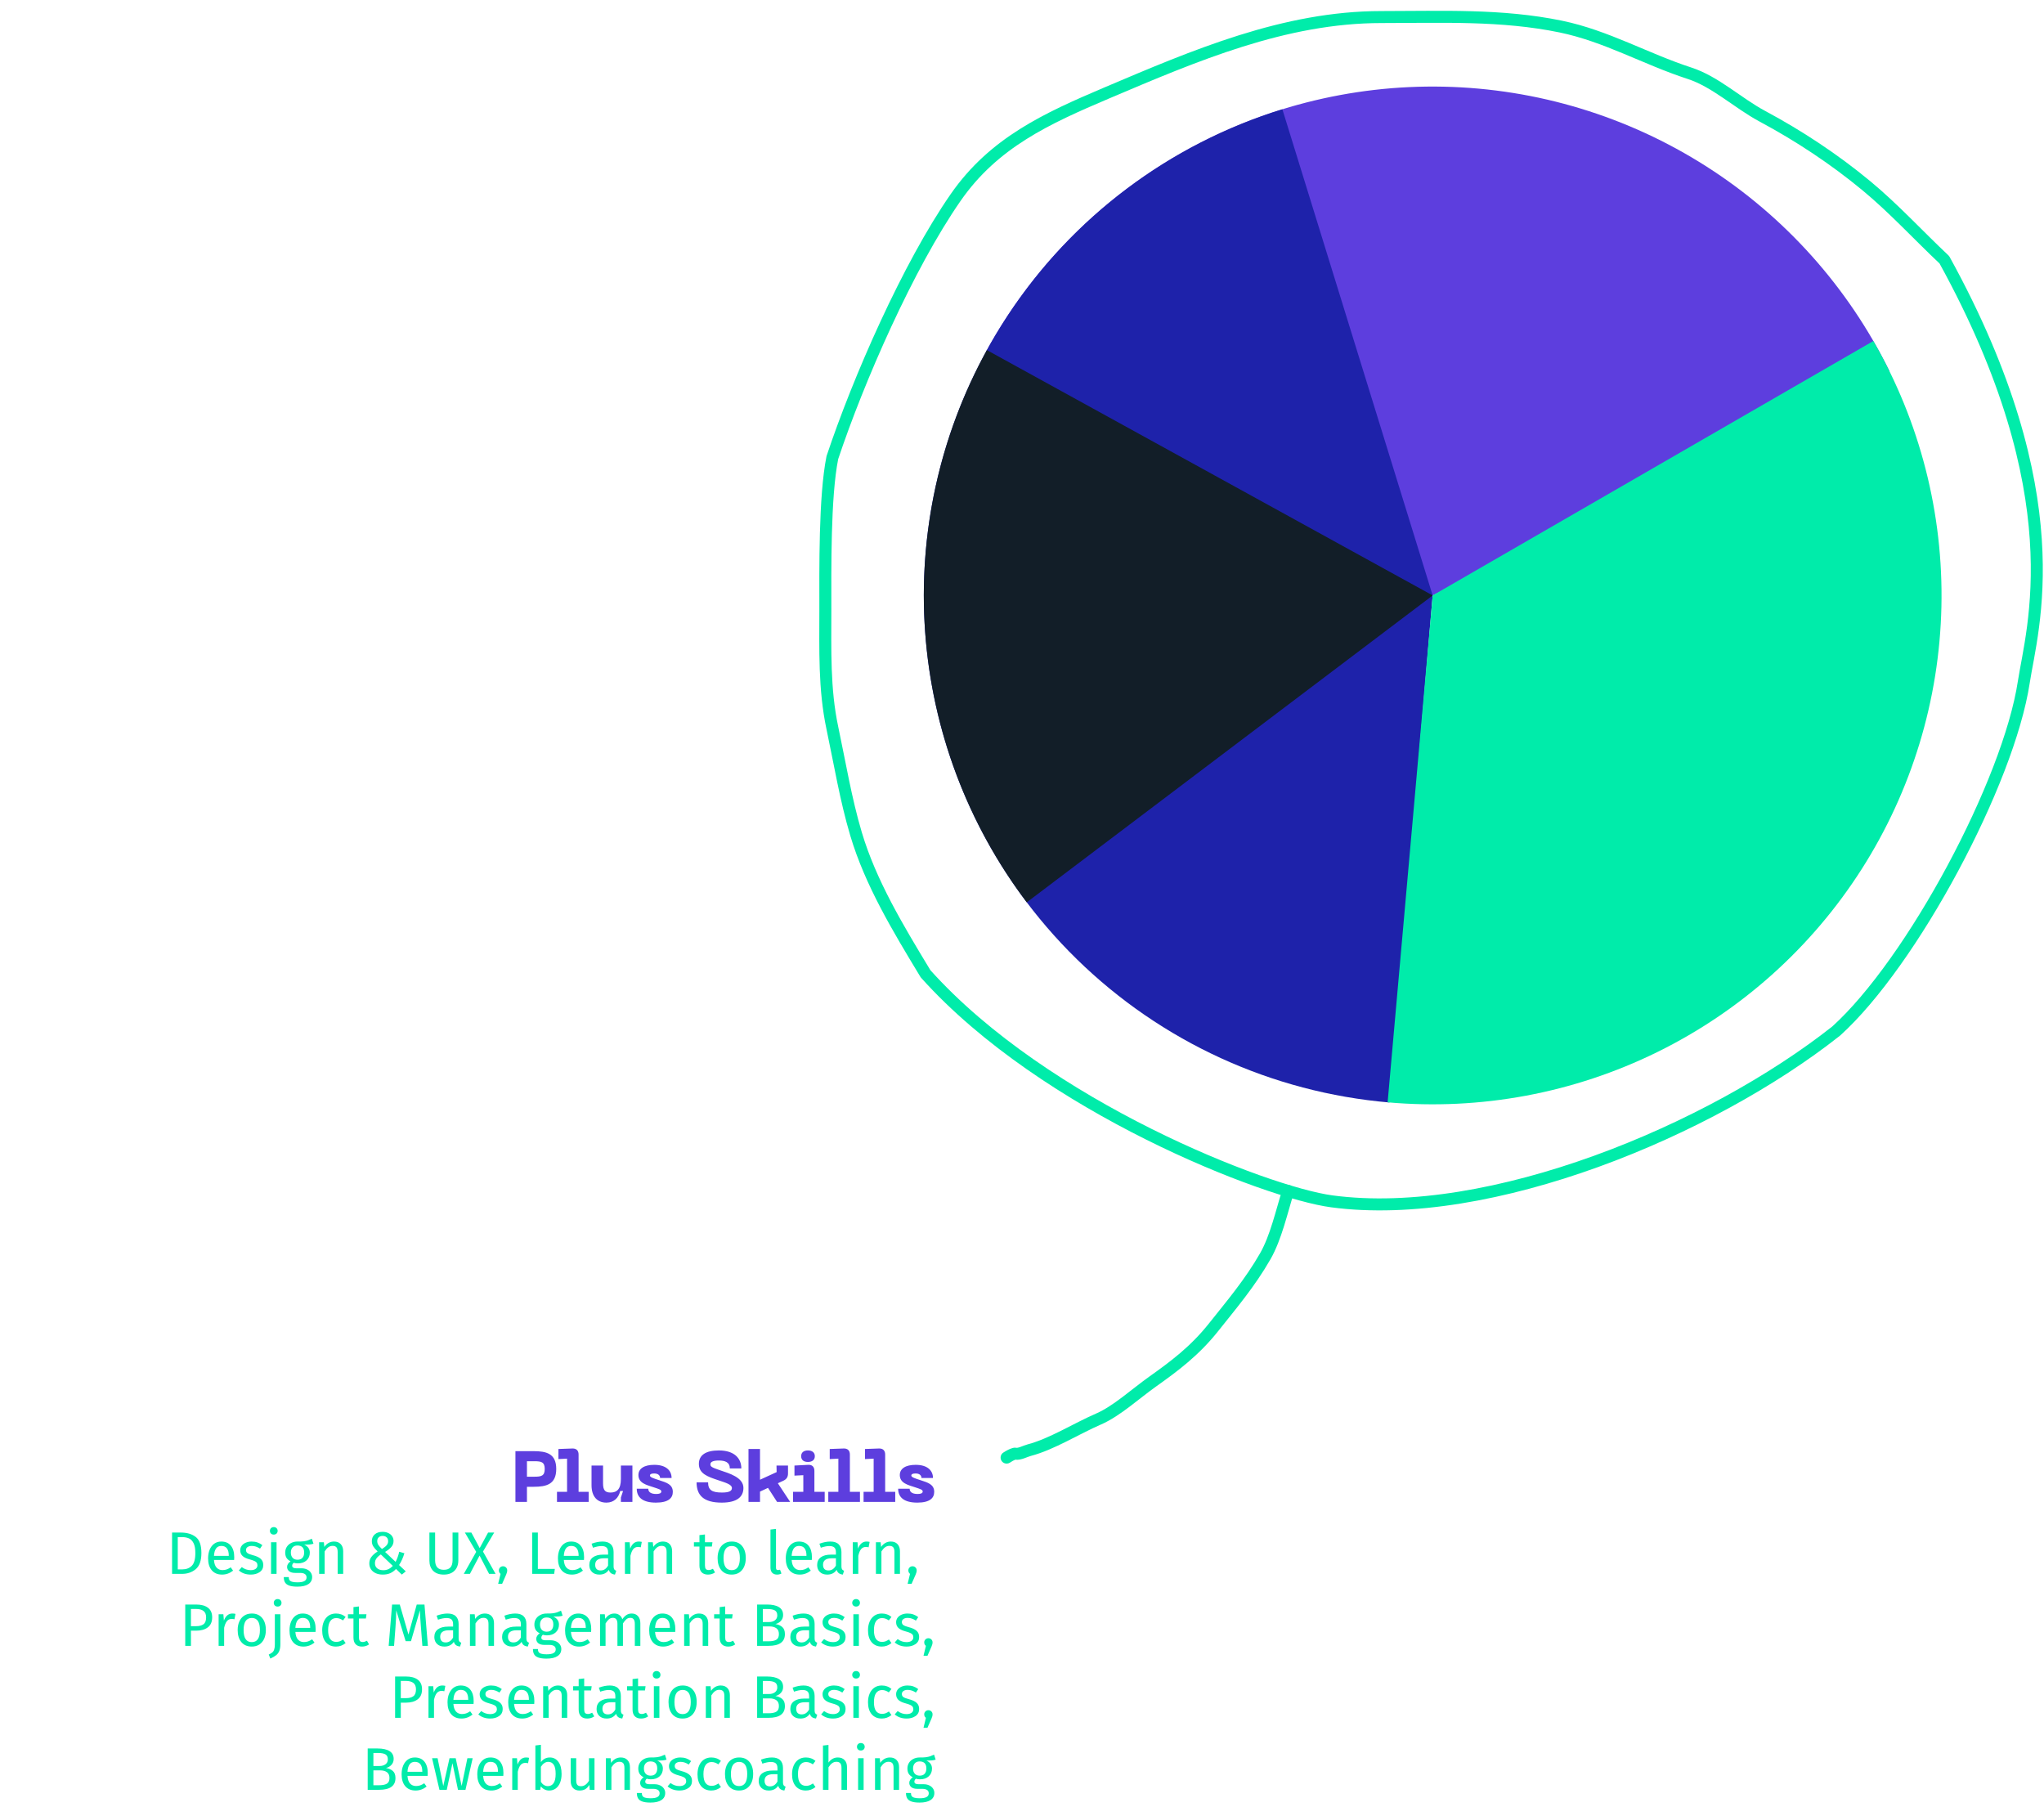 <svg width="852" height="753" viewBox="0 0 852 753" fill="none" xmlns="http://www.w3.org/2000/svg">
<path d="M411.095 146.4C429.739 112.314 457.388 84.003 491.023 64.557C524.659 45.111 562.99 35.278 601.833 36.129C640.676 36.981 678.539 48.485 711.29 69.386C744.041 90.287 770.422 119.783 787.554 154.654L597.184 248.184L411.095 146.4Z" fill="#5D3EDE"/>
<path d="M579.171 459.522C530.135 455.343 484.077 434.242 448.89 399.834C413.702 365.427 391.575 319.853 386.299 270.923C381.022 221.992 392.925 172.749 419.969 131.631C447.012 90.513 487.512 60.078 534.53 45.541L597.182 248.183L579.171 459.522Z" fill="#1E22AA"/>
<path d="M780.872 142.131C800.286 175.757 810.098 214.066 809.237 252.885C808.377 291.703 796.877 329.54 775.992 362.273C755.107 395.005 725.638 421.377 690.796 438.513C655.955 455.65 617.078 462.894 578.403 459.456L597.184 248.184L780.872 142.131Z" fill="#00ECAA"/>
<path d="M427.987 376.094C403.291 343.428 388.58 304.311 385.629 263.467C382.679 222.622 391.615 181.797 411.359 145.92L597.184 248.184L427.987 376.094Z" fill="#121E28"/>
<path d="M222.437 604.85H214.847V626H219.647V619.7H222.437C227.777 619.7 231.857 618.68 231.857 612.26C231.857 605.87 227.777 604.85 222.437 604.85ZM222.737 615.5H219.647V609.05H222.737C225.587 609.05 227.057 609.35 227.057 612.26C227.057 615.2 225.587 615.5 222.737 615.5ZM232.17 626H245.37V621.8H241.17V606.26C241.17 604.58 240.24 603.68 238.56 603.74L232.77 603.95V608.15L236.37 607.97V621.8H232.17V626ZM254.488 622.1C252.178 622.1 251.368 621.05 251.368 618.29V610.85H246.568V619.04C246.568 623.72 248.908 626.3 252.778 626.3C256.018 626.3 257.908 624.17 258.508 621.47H259.708L258.808 624.17V626H263.608V610.85H258.808V616.46C258.808 620.72 257.098 622.1 254.488 622.1ZM280.451 621.83C280.451 618.68 277.751 617.93 274.811 616.97C272.411 616.19 270.911 615.74 270.911 615.02C270.911 614.42 271.541 614.15 272.681 614.15C274.331 614.15 275.141 614.96 275.141 616.04H279.941C279.941 613.1 277.841 610.55 272.711 610.55C268.541 610.55 266.111 612.11 266.111 614.81C266.111 618.2 269.561 618.95 272.381 619.88C274.811 620.69 275.651 620.9 275.651 621.68C275.651 622.4 274.841 622.7 273.551 622.7C271.031 622.7 270.221 621.68 270.221 620.51H265.421C265.421 624.05 267.821 626.3 273.401 626.3C278.621 626.3 280.451 624.38 280.451 621.83ZM309.883 620.18C309.883 615.77 303.913 614.09 300.013 612.77C296.623 611.63 296.113 611.27 296.113 610.31C296.113 609.23 297.463 608.75 299.623 608.75C302.233 608.75 304.213 609.47 304.213 612.05H309.013C309.013 607.85 306.103 604.55 299.623 604.55C294.163 604.55 291.313 606.53 291.313 610.13C291.313 614.27 294.943 615.47 299.413 616.97C302.503 618.02 305.083 618.71 305.083 620.24C305.083 621.38 304.063 622.1 300.973 622.1C296.773 622.1 295.153 621.08 295.153 617.84H290.353C290.353 623.18 293.203 626.3 300.823 626.3C307.333 626.3 309.883 623.81 309.883 620.18ZM323.905 626H329.365L324.235 618.23L326.575 617.15C327.895 616.52 328.465 615.59 328.465 614.15V610.85H323.665L323.725 613.58L316.795 616.76V603.95H311.995V626H316.795V621.71L320.125 620.15L323.905 626ZM336.765 609.35C338.535 609.35 339.645 608.51 339.645 606.95C339.645 605.42 338.535 604.55 336.765 604.55C334.995 604.55 333.945 605.42 333.945 606.95C333.945 608.51 334.995 609.35 336.765 609.35ZM330.555 626H343.755V621.8H339.465V613.07C339.465 611.39 338.535 610.46 336.855 610.55L331.155 610.85V615.05L334.845 614.87V621.8H330.555V626ZM345.255 626H358.455V621.8H354.255V606.26C354.255 604.58 353.325 603.68 351.645 603.74L345.855 603.95V608.15L349.455 607.97V621.8H345.255V626ZM359.963 626H373.163V621.8H368.963V606.26C368.963 604.58 368.033 603.68 366.353 603.74L360.563 603.95V608.15L364.163 607.97V621.8H359.963V626ZM389.407 621.83C389.407 618.68 386.707 617.93 383.767 616.97C381.367 616.19 379.867 615.74 379.867 615.02C379.867 614.42 380.497 614.15 381.637 614.15C383.287 614.15 384.097 614.96 384.097 616.04H388.897C388.897 613.1 386.797 610.55 381.667 610.55C377.497 610.55 375.067 612.11 375.067 614.81C375.067 618.2 378.517 618.95 381.337 619.88C383.767 620.69 384.607 620.9 384.607 621.68C384.607 622.4 383.797 622.7 382.507 622.7C379.987 622.7 379.177 621.68 379.177 620.51H374.377C374.377 624.05 376.777 626.3 382.357 626.3C387.577 626.3 389.407 624.38 389.407 621.83Z" fill="#5D3EDE"/>
<path d="M75.324 638.775C77.924 638.775 80.007 639.383 81.574 640.6C83.157 641.8 83.949 644.033 83.949 647.3C83.949 650.483 83.157 652.733 81.574 654.05C80.007 655.35 78.099 656 75.849 656H71.724V638.775H75.324ZM74.099 640.675V654.125H76.024C77.624 654.125 78.924 653.633 79.924 652.65C80.924 651.667 81.424 649.883 81.424 647.3C81.424 645.483 81.165 644.092 80.649 643.125C80.132 642.142 79.474 641.492 78.674 641.175C77.874 640.842 76.932 640.675 75.849 640.675H74.099ZM97.638 649.025C97.638 649.408 97.621 649.8 97.588 650.2H89.188C89.287 651.65 89.654 652.717 90.287 653.4C90.921 654.083 91.737 654.425 92.737 654.425C93.371 654.425 93.954 654.333 94.487 654.15C95.021 653.967 95.579 653.675 96.162 653.275L97.162 654.65C95.763 655.75 94.229 656.3 92.562 656.3C90.729 656.3 89.296 655.7 88.263 654.5C87.246 653.3 86.737 651.65 86.737 649.55C86.737 648.183 86.954 646.975 87.388 645.925C87.838 644.858 88.471 644.025 89.287 643.425C90.121 642.825 91.096 642.525 92.213 642.525C93.963 642.525 95.304 643.1 96.237 644.25C97.171 645.4 97.638 646.992 97.638 649.025ZM95.362 648.35C95.362 647.05 95.104 646.058 94.588 645.375C94.071 644.692 93.296 644.35 92.263 644.35C90.379 644.35 89.354 645.733 89.188 648.5H95.362V648.35ZM104.886 642.525C105.786 642.525 106.594 642.65 107.311 642.9C108.027 643.15 108.711 643.525 109.361 644.025L108.386 645.475C107.786 645.092 107.211 644.808 106.661 644.625C106.127 644.442 105.561 644.35 104.961 644.35C104.211 644.35 103.619 644.508 103.186 644.825C102.752 645.125 102.536 645.542 102.536 646.075C102.536 646.608 102.736 647.025 103.136 647.325C103.552 647.625 104.294 647.917 105.361 648.2C106.827 648.567 107.919 649.067 108.636 649.7C109.369 650.333 109.736 651.2 109.736 652.3C109.736 653.6 109.227 654.592 108.211 655.275C107.211 655.958 105.986 656.3 104.536 656.3C102.536 656.3 100.877 655.725 99.561 654.575L100.786 653.175C101.902 654.025 103.136 654.45 104.486 654.45C105.352 654.45 106.036 654.275 106.536 653.925C107.052 653.558 107.311 653.067 107.311 652.45C107.311 652 107.219 651.642 107.036 651.375C106.852 651.092 106.536 650.85 106.086 650.65C105.636 650.433 104.977 650.208 104.111 649.975C102.711 649.608 101.694 649.117 101.061 648.5C100.444 647.883 100.136 647.1 100.136 646.15C100.136 645.467 100.336 644.85 100.736 644.3C101.152 643.733 101.719 643.3 102.436 643C103.169 642.683 103.986 642.525 104.886 642.525ZM115.28 642.825V656H112.98V642.825H115.28ZM114.105 636.5C114.589 636.5 114.98 636.65 115.28 636.95C115.58 637.25 115.73 637.625 115.73 638.075C115.73 638.525 115.58 638.9 115.28 639.2C114.98 639.483 114.589 639.625 114.105 639.625C113.639 639.625 113.255 639.483 112.955 639.2C112.655 638.9 112.505 638.525 112.505 638.075C112.505 637.625 112.655 637.25 112.955 636.95C113.255 636.65 113.639 636.5 114.105 636.5ZM130.661 643.425C130.161 643.592 129.611 643.7 129.011 643.75C128.411 643.8 127.678 643.825 126.811 643.825C128.361 644.525 129.136 645.633 129.136 647.15C129.136 648.467 128.686 649.542 127.786 650.375C126.886 651.208 125.661 651.625 124.111 651.625C123.511 651.625 122.953 651.542 122.436 651.375C122.236 651.508 122.078 651.692 121.961 651.925C121.844 652.142 121.786 652.367 121.786 652.6C121.786 653.317 122.361 653.675 123.511 653.675H125.611C126.494 653.675 127.278 653.833 127.961 654.15C128.644 654.467 129.169 654.9 129.536 655.45C129.919 656 130.111 656.625 130.111 657.325C130.111 658.608 129.586 659.592 128.536 660.275C127.486 660.975 125.953 661.325 123.936 661.325C122.519 661.325 121.394 661.175 120.561 660.875C119.744 660.592 119.161 660.158 118.811 659.575C118.461 658.992 118.286 658.242 118.286 657.325H120.361C120.361 657.858 120.461 658.275 120.661 658.575C120.861 658.892 121.219 659.125 121.736 659.275C122.253 659.442 122.986 659.525 123.936 659.525C125.319 659.525 126.303 659.35 126.886 659C127.486 658.667 127.786 658.158 127.786 657.475C127.786 656.858 127.553 656.392 127.086 656.075C126.619 655.758 125.969 655.6 125.136 655.6H123.061C121.944 655.6 121.094 655.367 120.511 654.9C119.944 654.417 119.661 653.817 119.661 653.1C119.661 652.667 119.786 652.25 120.036 651.85C120.286 651.45 120.644 651.092 121.111 650.775C120.344 650.375 119.778 649.883 119.411 649.3C119.061 648.7 118.886 647.975 118.886 647.125C118.886 646.242 119.103 645.45 119.536 644.75C119.986 644.05 120.594 643.508 121.361 643.125C122.144 642.725 123.011 642.525 123.961 642.525C124.994 642.542 125.861 642.508 126.561 642.425C127.261 642.325 127.836 642.2 128.286 642.05C128.753 641.883 129.319 641.65 129.986 641.35L130.661 643.425ZM123.961 644.175C123.094 644.175 122.419 644.45 121.936 645C121.469 645.533 121.236 646.242 121.236 647.125C121.236 648.025 121.478 648.75 121.961 649.3C122.444 649.833 123.128 650.1 124.011 650.1C124.911 650.1 125.594 649.842 126.061 649.325C126.544 648.792 126.786 648.05 126.786 647.1C126.786 645.15 125.844 644.175 123.961 644.175ZM139.224 642.525C140.424 642.525 141.358 642.883 142.024 643.6C142.708 644.317 143.049 645.3 143.049 646.55V656H140.749V646.875C140.749 645.942 140.574 645.283 140.224 644.9C139.874 644.517 139.358 644.325 138.674 644.325C137.974 644.325 137.358 644.525 136.824 644.925C136.291 645.325 135.791 645.9 135.324 646.65V656H133.024V642.825H134.999L135.199 644.775C135.666 644.075 136.241 643.525 136.924 643.125C137.624 642.725 138.391 642.525 139.224 642.525ZM159.464 638.475C160.364 638.475 161.156 638.642 161.839 638.975C162.539 639.292 163.081 639.742 163.464 640.325C163.847 640.908 164.039 641.558 164.039 642.275C164.039 643.258 163.722 644.108 163.089 644.825C162.472 645.525 161.614 646.2 160.514 646.85L164.914 651C165.581 649.65 166.081 648.242 166.414 646.775L168.564 647.4C167.981 649.333 167.239 650.975 166.339 652.325L169.139 654.95L167.489 656.3L165.064 653.95C164.347 654.733 163.539 655.325 162.639 655.725C161.739 656.108 160.706 656.3 159.539 656.3C158.439 656.3 157.464 656.108 156.614 655.725C155.781 655.342 155.122 654.8 154.639 654.1C154.172 653.383 153.939 652.558 153.939 651.625C153.939 650.592 154.231 649.692 154.814 648.925C155.397 648.142 156.264 647.383 157.414 646.65C156.581 645.85 155.964 645.133 155.564 644.5C155.181 643.867 154.989 643.15 154.989 642.35C154.989 641.217 155.381 640.292 156.164 639.575C156.964 638.842 158.064 638.475 159.464 638.475ZM159.489 640.175C158.789 640.175 158.239 640.375 157.839 640.775C157.439 641.175 157.239 641.692 157.239 642.325C157.239 642.925 157.397 643.467 157.714 643.95C158.031 644.417 158.531 644.975 159.214 645.625C160.064 645.108 160.706 644.6 161.139 644.1C161.572 643.583 161.789 643.017 161.789 642.4C161.789 641.7 161.581 641.158 161.164 640.775C160.747 640.375 160.189 640.175 159.489 640.175ZM158.739 647.9C157.906 648.45 157.289 649.017 156.889 649.6C156.489 650.167 156.289 650.817 156.289 651.55C156.289 652.467 156.606 653.183 157.239 653.7C157.889 654.217 158.739 654.475 159.789 654.475C160.572 654.475 161.281 654.325 161.914 654.025C162.547 653.725 163.156 653.275 163.739 652.675L158.739 647.9ZM191.043 650.475C191.043 651.625 190.801 652.642 190.318 653.525C189.851 654.392 189.16 655.075 188.243 655.575C187.343 656.058 186.26 656.3 184.993 656.3C183.076 656.3 181.593 655.775 180.543 654.725C179.51 653.658 178.993 652.242 178.993 650.475V638.775H181.368V650.3C181.368 651.633 181.668 652.633 182.268 653.3C182.868 653.967 183.776 654.3 184.993 654.3C186.226 654.3 187.143 653.975 187.743 653.325C188.343 652.658 188.643 651.65 188.643 650.3V638.775H191.043V650.475ZM201.323 646.7L206.573 656H203.873L199.898 648.375L195.873 656H193.323L198.498 646.825L193.773 638.775H196.473L199.948 645.25L203.448 638.775H205.998L201.323 646.7ZM209.674 652.825C210.174 652.825 210.591 652.992 210.924 653.325C211.258 653.658 211.424 654.067 211.424 654.55C211.424 655.067 211.274 655.658 210.974 656.325L209.299 660.15H207.649L208.649 656C208.433 655.833 208.258 655.625 208.124 655.375C208.008 655.125 207.949 654.85 207.949 654.55C207.949 654.067 208.116 653.658 208.449 653.325C208.783 652.992 209.191 652.825 209.674 652.825ZM224.196 638.775V653.925H231.271L230.996 656H221.821V638.775H224.196ZM243.463 649.025C243.463 649.408 243.446 649.8 243.413 650.2H235.013C235.113 651.65 235.479 652.717 236.113 653.4C236.746 654.083 237.563 654.425 238.563 654.425C239.196 654.425 239.779 654.333 240.313 654.15C240.846 653.967 241.404 653.675 241.988 653.275L242.988 654.65C241.588 655.75 240.054 656.3 238.388 656.3C236.554 656.3 235.121 655.7 234.088 654.5C233.071 653.3 232.563 651.65 232.563 649.55C232.563 648.183 232.779 646.975 233.213 645.925C233.663 644.858 234.296 644.025 235.113 643.425C235.946 642.825 236.921 642.525 238.038 642.525C239.788 642.525 241.129 643.1 242.063 644.25C242.996 645.4 243.463 646.992 243.463 649.025ZM241.188 648.35C241.188 647.05 240.929 646.058 240.413 645.375C239.896 644.692 239.121 644.35 238.088 644.35C236.204 644.35 235.179 645.733 235.013 648.5H241.188V648.35ZM255.767 652.925C255.767 653.458 255.858 653.858 256.042 654.125C256.225 654.375 256.5 654.567 256.867 654.7L256.342 656.3C255.658 656.217 255.108 656.025 254.692 655.725C254.275 655.425 253.967 654.958 253.767 654.325C252.883 655.642 251.575 656.3 249.842 656.3C248.542 656.3 247.517 655.933 246.767 655.2C246.017 654.467 245.642 653.508 245.642 652.325C245.642 650.925 246.142 649.85 247.142 649.1C248.158 648.35 249.592 647.975 251.442 647.975H253.467V647C253.467 646.067 253.242 645.4 252.792 645C252.342 644.6 251.65 644.4 250.717 644.4C249.75 644.4 248.567 644.633 247.167 645.1L246.592 643.425C248.225 642.825 249.742 642.525 251.142 642.525C252.692 642.525 253.85 642.908 254.617 643.675C255.383 644.425 255.767 645.5 255.767 646.9V652.925ZM250.367 654.575C251.683 654.575 252.717 653.892 253.467 652.525V649.5H251.742C249.308 649.5 248.092 650.4 248.092 652.2C248.092 652.983 248.283 653.575 248.667 653.975C249.05 654.375 249.617 654.575 250.367 654.575ZM266.215 642.525C266.682 642.525 267.115 642.575 267.515 642.675L267.09 644.925C266.69 644.825 266.307 644.775 265.94 644.775C265.124 644.775 264.465 645.075 263.965 645.675C263.465 646.275 263.074 647.208 262.79 648.475V656H260.49V642.825H262.465L262.69 645.5C263.04 644.517 263.515 643.775 264.115 643.275C264.715 642.775 265.415 642.525 266.215 642.525ZM276.334 642.525C277.534 642.525 278.467 642.883 279.134 643.6C279.817 644.317 280.159 645.3 280.159 646.55V656H277.859V646.875C277.859 645.942 277.684 645.283 277.334 644.9C276.984 644.517 276.467 644.325 275.784 644.325C275.084 644.325 274.467 644.525 273.934 644.925C273.4 645.325 272.9 645.9 272.434 646.65V656H270.134V642.825H272.109L272.309 644.775C272.775 644.075 273.35 643.525 274.034 643.125C274.734 642.725 275.5 642.525 276.334 642.525ZM298.048 655.4C297.182 656 296.198 656.3 295.098 656.3C293.982 656.3 293.107 655.983 292.473 655.35C291.857 654.7 291.548 653.767 291.548 652.55V644.6H289.248V642.825H291.548V639.85L293.848 639.575V642.825H296.973L296.723 644.6H293.848V652.45C293.848 653.133 293.965 653.633 294.198 653.95C294.448 654.25 294.857 654.4 295.423 654.4C295.94 654.4 296.523 654.225 297.173 653.875L298.048 655.4ZM305.015 642.525C306.865 642.525 308.299 643.142 309.315 644.375C310.349 645.608 310.865 647.283 310.865 649.4C310.865 650.767 310.632 651.975 310.165 653.025C309.699 654.058 309.024 654.867 308.14 655.45C307.257 656.017 306.207 656.3 304.99 656.3C303.14 656.3 301.699 655.683 300.665 654.45C299.632 653.217 299.115 651.542 299.115 649.425C299.115 648.058 299.349 646.858 299.815 645.825C300.282 644.775 300.957 643.967 301.84 643.4C302.724 642.817 303.782 642.525 305.015 642.525ZM305.015 644.375C302.732 644.375 301.59 646.058 301.59 649.425C301.59 652.775 302.724 654.45 304.99 654.45C307.257 654.45 308.39 652.767 308.39 649.4C308.39 646.05 307.265 644.375 305.015 644.375ZM323.906 656.3C323.056 656.3 322.381 656.05 321.881 655.55C321.398 655.033 321.156 654.317 321.156 653.4V637.525L323.456 637.25V653.35C323.456 653.717 323.515 653.983 323.631 654.15C323.765 654.317 323.981 654.4 324.281 654.4C324.598 654.4 324.881 654.35 325.131 654.25L325.731 655.85C325.181 656.15 324.573 656.3 323.906 656.3ZM338.433 649.025C338.433 649.408 338.417 649.8 338.383 650.2H329.983C330.083 651.65 330.45 652.717 331.083 653.4C331.717 654.083 332.533 654.425 333.533 654.425C334.167 654.425 334.75 654.333 335.283 654.15C335.817 653.967 336.375 653.675 336.958 653.275L337.958 654.65C336.558 655.75 335.025 656.3 333.358 656.3C331.525 656.3 330.092 655.7 329.058 654.5C328.042 653.3 327.533 651.65 327.533 649.55C327.533 648.183 327.75 646.975 328.183 645.925C328.633 644.858 329.267 644.025 330.083 643.425C330.917 642.825 331.892 642.525 333.008 642.525C334.758 642.525 336.1 643.1 337.033 644.25C337.967 645.4 338.433 646.992 338.433 649.025ZM336.158 648.35C336.158 647.05 335.9 646.058 335.383 645.375C334.867 644.692 334.092 644.35 333.058 644.35C331.175 644.35 330.15 645.733 329.983 648.5H336.158V648.35ZM350.737 652.925C350.737 653.458 350.829 653.858 351.012 654.125C351.196 654.375 351.471 654.567 351.837 654.7L351.312 656.3C350.629 656.217 350.079 656.025 349.662 655.725C349.246 655.425 348.937 654.958 348.737 654.325C347.854 655.642 346.546 656.3 344.812 656.3C343.512 656.3 342.487 655.933 341.737 655.2C340.987 654.467 340.612 653.508 340.612 652.325C340.612 650.925 341.112 649.85 342.112 649.1C343.129 648.35 344.562 647.975 346.412 647.975H348.437V647C348.437 646.067 348.212 645.4 347.762 645C347.312 644.6 346.621 644.4 345.687 644.4C344.721 644.4 343.537 644.633 342.137 645.1L341.562 643.425C343.196 642.825 344.712 642.525 346.112 642.525C347.662 642.525 348.821 642.908 349.587 643.675C350.354 644.425 350.737 645.5 350.737 646.9V652.925ZM345.337 654.575C346.654 654.575 347.687 653.892 348.437 652.525V649.5H346.712C344.279 649.5 343.062 650.4 343.062 652.2C343.062 652.983 343.254 653.575 343.637 653.975C344.021 654.375 344.587 654.575 345.337 654.575ZM361.186 642.525C361.653 642.525 362.086 642.575 362.486 642.675L362.061 644.925C361.661 644.825 361.278 644.775 360.911 644.775C360.094 644.775 359.436 645.075 358.936 645.675C358.436 646.275 358.044 647.208 357.761 648.475V656H355.461V642.825H357.436L357.661 645.5C358.011 644.517 358.486 643.775 359.086 643.275C359.686 642.775 360.386 642.525 361.186 642.525ZM371.304 642.525C372.504 642.525 373.438 642.883 374.104 643.6C374.788 644.317 375.129 645.3 375.129 646.55V656H372.829V646.875C372.829 645.942 372.654 645.283 372.304 644.9C371.954 644.517 371.438 644.325 370.754 644.325C370.054 644.325 369.438 644.525 368.904 644.925C368.371 645.325 367.871 645.9 367.404 646.65V656H365.104V642.825H367.079L367.279 644.775C367.746 644.075 368.321 643.525 369.004 643.125C369.704 642.725 370.471 642.525 371.304 642.525ZM380.353 652.825C380.853 652.825 381.27 652.992 381.603 653.325C381.936 653.658 382.103 654.067 382.103 654.55C382.103 655.067 381.953 655.658 381.653 656.325L379.978 660.15H378.328L379.328 656C379.111 655.833 378.936 655.625 378.803 655.375C378.686 655.125 378.628 654.85 378.628 654.55C378.628 654.067 378.795 653.658 379.128 653.325C379.461 652.992 379.87 652.825 380.353 652.825ZM81.742 668.775C83.875 668.775 85.525 669.225 86.692 670.125C87.859 671.008 88.442 672.333 88.442 674.1C88.442 675.983 87.834 677.383 86.617 678.3C85.4 679.217 83.784 679.675 81.767 679.675H79.592V686H77.217V668.775H81.742ZM81.667 677.8C83.05 677.8 84.1 677.533 84.817 677C85.55 676.467 85.917 675.508 85.917 674.125C85.917 672.892 85.55 672 84.817 671.45C84.1 670.9 83.067 670.625 81.717 670.625H79.592V677.8H81.667ZM96.855 672.525C97.322 672.525 97.755 672.575 98.155 672.675L97.73 674.925C97.33 674.825 96.947 674.775 96.58 674.775C95.763 674.775 95.105 675.075 94.605 675.675C94.105 676.275 93.713 677.208 93.43 678.475V686H91.13V672.825H93.105L93.33 675.5C93.68 674.517 94.155 673.775 94.755 673.275C95.355 672.775 96.055 672.525 96.855 672.525ZM104.967 672.525C106.817 672.525 108.25 673.142 109.267 674.375C110.3 675.608 110.817 677.283 110.817 679.4C110.817 680.767 110.583 681.975 110.117 683.025C109.65 684.058 108.975 684.867 108.092 685.45C107.208 686.017 106.158 686.3 104.942 686.3C103.092 686.3 101.65 685.683 100.617 684.45C99.583 683.217 99.067 681.542 99.067 679.425C99.067 678.058 99.3 676.858 99.767 675.825C100.233 674.775 100.908 673.967 101.792 673.4C102.675 672.817 103.733 672.525 104.967 672.525ZM104.967 674.375C102.683 674.375 101.542 676.058 101.542 679.425C101.542 682.775 102.675 684.45 104.942 684.45C107.208 684.45 108.342 682.767 108.342 679.4C108.342 676.05 107.217 674.375 104.967 674.375ZM116.866 685.2C116.866 686.417 116.716 687.392 116.416 688.125C116.116 688.858 115.675 689.45 115.091 689.9C114.525 690.367 113.725 690.833 112.691 691.3L112.016 689.625C112.666 689.325 113.166 689.025 113.516 688.725C113.866 688.442 114.125 688.033 114.291 687.5C114.475 686.983 114.566 686.267 114.566 685.35V672.825H116.866V685.2ZM115.716 666.5C116.2 666.5 116.591 666.65 116.891 666.95C117.191 667.25 117.341 667.625 117.341 668.075C117.341 668.525 117.191 668.9 116.891 669.2C116.591 669.483 116.2 669.625 115.716 669.625C115.25 669.625 114.866 669.483 114.566 669.2C114.266 668.9 114.116 668.525 114.116 668.075C114.116 667.625 114.266 667.25 114.566 666.95C114.866 666.65 115.25 666.5 115.716 666.5ZM131.573 679.025C131.573 679.408 131.556 679.8 131.523 680.2H123.123C123.223 681.65 123.59 682.717 124.223 683.4C124.856 684.083 125.673 684.425 126.673 684.425C127.306 684.425 127.89 684.333 128.423 684.15C128.956 683.967 129.515 683.675 130.098 683.275L131.098 684.65C129.698 685.75 128.165 686.3 126.498 686.3C124.665 686.3 123.231 685.7 122.198 684.5C121.181 683.3 120.673 681.65 120.673 679.55C120.673 678.183 120.89 676.975 121.323 675.925C121.773 674.858 122.406 674.025 123.223 673.425C124.056 672.825 125.031 672.525 126.148 672.525C127.898 672.525 129.24 673.1 130.173 674.25C131.106 675.4 131.573 676.992 131.573 679.025ZM129.298 678.35C129.298 677.05 129.04 676.058 128.523 675.375C128.006 674.692 127.231 674.35 126.198 674.35C124.315 674.35 123.29 675.733 123.123 678.5H129.298V678.35ZM140.046 672.525C140.829 672.525 141.546 672.642 142.196 672.875C142.846 673.092 143.471 673.45 144.071 673.95L142.971 675.4C142.504 675.067 142.046 674.825 141.596 674.675C141.163 674.508 140.679 674.425 140.146 674.425C139.079 674.425 138.246 674.85 137.646 675.7C137.063 676.55 136.771 677.808 136.771 679.475C136.771 681.142 137.063 682.375 137.646 683.175C138.229 683.958 139.063 684.35 140.146 684.35C140.663 684.35 141.138 684.275 141.571 684.125C142.004 683.958 142.488 683.7 143.021 683.35L144.071 684.85C142.871 685.817 141.529 686.3 140.046 686.3C138.263 686.3 136.854 685.7 135.821 684.5C134.804 683.3 134.296 681.642 134.296 679.525C134.296 678.125 134.529 676.9 134.996 675.85C135.463 674.8 136.121 673.983 136.971 673.4C137.838 672.817 138.863 672.525 140.046 672.525ZM153.835 685.4C152.968 686 151.985 686.3 150.885 686.3C149.768 686.3 148.893 685.983 148.26 685.35C147.643 684.7 147.335 683.767 147.335 682.55V674.6H145.035V672.825H147.335V669.85L149.635 669.575V672.825H152.76L152.51 674.6H149.635V682.45C149.635 683.133 149.751 683.633 149.985 683.95C150.235 684.25 150.643 684.4 151.21 684.4C151.726 684.4 152.31 684.225 152.96 683.875L153.835 685.4ZM178.359 686H176.059L175.459 678.225C175.209 675.175 175.067 672.833 175.034 671.2L171.309 684.05H169.084L165.159 671.175C165.159 673.258 165.051 675.667 164.834 678.4L164.259 686H162.009L163.434 668.775H166.634L170.259 681.3L173.709 668.775H176.934L178.359 686ZM191.167 682.925C191.167 683.458 191.259 683.858 191.442 684.125C191.625 684.375 191.9 684.567 192.267 684.7L191.742 686.3C191.059 686.217 190.509 686.025 190.092 685.725C189.675 685.425 189.367 684.958 189.167 684.325C188.284 685.642 186.975 686.3 185.242 686.3C183.942 686.3 182.917 685.933 182.167 685.2C181.417 684.467 181.042 683.508 181.042 682.325C181.042 680.925 181.542 679.85 182.542 679.1C183.559 678.35 184.992 677.975 186.842 677.975H188.867V677C188.867 676.067 188.642 675.4 188.192 675C187.742 674.6 187.05 674.4 186.117 674.4C185.15 674.4 183.967 674.633 182.567 675.1L181.992 673.425C183.625 672.825 185.142 672.525 186.542 672.525C188.092 672.525 189.25 672.908 190.017 673.675C190.784 674.425 191.167 675.5 191.167 676.9V682.925ZM185.767 684.575C187.084 684.575 188.117 683.892 188.867 682.525V679.5H187.142C184.709 679.5 183.492 680.4 183.492 682.2C183.492 682.983 183.684 683.575 184.067 683.975C184.45 684.375 185.017 684.575 185.767 684.575ZM202.091 672.525C203.291 672.525 204.224 672.883 204.891 673.6C205.574 674.317 205.916 675.3 205.916 676.55V686H203.616V676.875C203.616 675.942 203.441 675.283 203.091 674.9C202.741 674.517 202.224 674.325 201.541 674.325C200.841 674.325 200.224 674.525 199.691 674.925C199.157 675.325 198.657 675.9 198.191 676.65V686H195.891V672.825H197.866L198.066 674.775C198.532 674.075 199.107 673.525 199.791 673.125C200.491 672.725 201.257 672.525 202.091 672.525ZM219.414 682.925C219.414 683.458 219.506 683.858 219.689 684.125C219.872 684.375 220.147 684.567 220.514 684.7L219.989 686.3C219.306 686.217 218.756 686.025 218.339 685.725C217.922 685.425 217.614 684.958 217.414 684.325C216.531 685.642 215.222 686.3 213.489 686.3C212.189 686.3 211.164 685.933 210.414 685.2C209.664 684.467 209.289 683.508 209.289 682.325C209.289 680.925 209.789 679.85 210.789 679.1C211.806 678.35 213.239 677.975 215.089 677.975H217.114V677C217.114 676.067 216.889 675.4 216.439 675C215.989 674.6 215.297 674.4 214.364 674.4C213.397 674.4 212.214 674.633 210.814 675.1L210.239 673.425C211.872 672.825 213.389 672.525 214.789 672.525C216.339 672.525 217.497 672.908 218.264 673.675C219.031 674.425 219.414 675.5 219.414 676.9V682.925ZM214.014 684.575C215.331 684.575 216.364 683.892 217.114 682.525V679.5H215.389C212.956 679.5 211.739 680.4 211.739 682.2C211.739 682.983 211.931 683.575 212.314 683.975C212.697 684.375 213.264 684.575 214.014 684.575ZM234.519 673.425C234.019 673.592 233.469 673.7 232.869 673.75C232.269 673.8 231.535 673.825 230.669 673.825C232.219 674.525 232.994 675.633 232.994 677.15C232.994 678.467 232.544 679.542 231.644 680.375C230.744 681.208 229.519 681.625 227.969 681.625C227.369 681.625 226.81 681.542 226.294 681.375C226.094 681.508 225.935 681.692 225.819 681.925C225.702 682.142 225.644 682.367 225.644 682.6C225.644 683.317 226.219 683.675 227.369 683.675H229.469C230.352 683.675 231.135 683.833 231.819 684.15C232.502 684.467 233.027 684.9 233.394 685.45C233.777 686 233.969 686.625 233.969 687.325C233.969 688.608 233.444 689.592 232.394 690.275C231.344 690.975 229.81 691.325 227.794 691.325C226.377 691.325 225.252 691.175 224.419 690.875C223.602 690.592 223.019 690.158 222.669 689.575C222.319 688.992 222.144 688.242 222.144 687.325H224.219C224.219 687.858 224.319 688.275 224.519 688.575C224.719 688.892 225.077 689.125 225.594 689.275C226.11 689.442 226.844 689.525 227.794 689.525C229.177 689.525 230.16 689.35 230.744 689C231.344 688.667 231.644 688.158 231.644 687.475C231.644 686.858 231.41 686.392 230.944 686.075C230.477 685.758 229.827 685.6 228.994 685.6H226.919C225.802 685.6 224.952 685.367 224.369 684.9C223.802 684.417 223.519 683.817 223.519 683.1C223.519 682.667 223.644 682.25 223.894 681.85C224.144 681.45 224.502 681.092 224.969 680.775C224.202 680.375 223.635 679.883 223.269 679.3C222.919 678.7 222.744 677.975 222.744 677.125C222.744 676.242 222.96 675.45 223.394 674.75C223.844 674.05 224.452 673.508 225.219 673.125C226.002 672.725 226.869 672.525 227.819 672.525C228.852 672.542 229.719 672.508 230.419 672.425C231.119 672.325 231.694 672.2 232.144 672.05C232.61 671.883 233.177 671.65 233.844 671.35L234.519 673.425ZM227.819 674.175C226.952 674.175 226.277 674.45 225.794 675C225.327 675.533 225.094 676.242 225.094 677.125C225.094 678.025 225.335 678.75 225.819 679.3C226.302 679.833 226.985 680.1 227.869 680.1C228.769 680.1 229.452 679.842 229.919 679.325C230.402 678.792 230.644 678.05 230.644 677.1C230.644 675.15 229.702 674.175 227.819 674.175ZM246.441 679.025C246.441 679.408 246.425 679.8 246.391 680.2H237.991C238.091 681.65 238.458 682.717 239.091 683.4C239.725 684.083 240.541 684.425 241.541 684.425C242.175 684.425 242.758 684.333 243.291 684.15C243.825 683.967 244.383 683.675 244.966 683.275L245.966 684.65C244.566 685.75 243.033 686.3 241.366 686.3C239.533 686.3 238.1 685.7 237.066 684.5C236.05 683.3 235.541 681.65 235.541 679.55C235.541 678.183 235.758 676.975 236.191 675.925C236.641 674.858 237.275 674.025 238.091 673.425C238.925 672.825 239.9 672.525 241.016 672.525C242.766 672.525 244.108 673.1 245.041 674.25C245.975 675.4 246.441 676.992 246.441 679.025ZM244.166 678.35C244.166 677.05 243.908 676.058 243.391 675.375C242.875 674.692 242.1 674.35 241.066 674.35C239.183 674.35 238.158 675.733 237.991 678.5H244.166V678.35ZM263.339 672.525C264.423 672.525 265.289 672.892 265.939 673.625C266.589 674.342 266.914 675.317 266.914 676.55V686H264.614V676.875C264.614 675.175 263.998 674.325 262.764 674.325C262.114 674.325 261.564 674.517 261.114 674.9C260.664 675.267 260.181 675.85 259.664 676.65V686H257.364V676.875C257.364 675.175 256.748 674.325 255.514 674.325C254.848 674.325 254.289 674.517 253.839 674.9C253.389 675.283 252.914 675.867 252.414 676.65V686H250.114V672.825H252.089L252.289 674.75C253.273 673.267 254.539 672.525 256.089 672.525C256.906 672.525 257.598 672.733 258.164 673.15C258.748 673.567 259.164 674.15 259.414 674.9C259.931 674.133 260.498 673.55 261.114 673.15C261.748 672.733 262.489 672.525 263.339 672.525ZM281.5 679.025C281.5 679.408 281.483 679.8 281.45 680.2H273.05C273.15 681.65 273.516 682.717 274.15 683.4C274.783 684.083 275.6 684.425 276.6 684.425C277.233 684.425 277.816 684.333 278.35 684.15C278.883 683.967 279.441 683.675 280.025 683.275L281.025 684.65C279.625 685.75 278.091 686.3 276.425 686.3C274.591 686.3 273.158 685.7 272.125 684.5C271.108 683.3 270.6 681.65 270.6 679.55C270.6 678.183 270.816 676.975 271.25 675.925C271.7 674.858 272.333 674.025 273.15 673.425C273.983 672.825 274.958 672.525 276.075 672.525C277.825 672.525 279.166 673.1 280.1 674.25C281.033 675.4 281.5 676.992 281.5 679.025ZM279.225 678.35C279.225 677.05 278.966 676.058 278.45 675.375C277.933 674.692 277.158 674.35 276.125 674.35C274.241 674.35 273.216 675.733 273.05 678.5H279.225V678.35ZM291.373 672.525C292.573 672.525 293.506 672.883 294.173 673.6C294.856 674.317 295.198 675.3 295.198 676.55V686H292.898V676.875C292.898 675.942 292.723 675.283 292.373 674.9C292.023 674.517 291.506 674.325 290.823 674.325C290.123 674.325 289.506 674.525 288.973 674.925C288.44 675.325 287.94 675.9 287.473 676.65V686H285.173V672.825H287.148L287.348 674.775C287.815 674.075 288.39 673.525 289.073 673.125C289.773 672.725 290.54 672.525 291.373 672.525ZM306.471 685.4C305.605 686 304.621 686.3 303.521 686.3C302.405 686.3 301.53 685.983 300.896 685.35C300.28 684.7 299.971 683.767 299.971 682.55V674.6H297.671V672.825H299.971V669.85L302.271 669.575V672.825H305.396L305.146 674.6H302.271V682.45C302.271 683.133 302.388 683.633 302.621 683.95C302.871 684.25 303.28 684.4 303.846 684.4C304.363 684.4 304.946 684.225 305.596 683.875L306.471 685.4ZM323.196 676.9C324.379 677.1 325.337 677.517 326.071 678.15C326.804 678.783 327.171 679.767 327.171 681.1C327.171 684.367 324.896 686 320.346 686H315.596V668.775H319.671C321.854 668.775 323.521 669.133 324.671 669.85C325.837 670.567 326.421 671.658 326.421 673.125C326.421 674.125 326.104 674.958 325.471 675.625C324.854 676.292 324.096 676.717 323.196 676.9ZM317.971 670.65V676.075H320.571C321.571 676.075 322.387 675.833 323.021 675.35C323.671 674.867 323.996 674.183 323.996 673.3C323.996 672.3 323.654 671.608 322.971 671.225C322.304 670.842 321.287 670.65 319.921 670.65H317.971ZM320.346 684.1C321.746 684.1 322.812 683.892 323.546 683.475C324.296 683.058 324.671 682.267 324.671 681.1C324.671 679.967 324.312 679.15 323.596 678.65C322.879 678.15 321.946 677.9 320.796 677.9H317.971V684.1H320.346ZM339.556 682.925C339.556 683.458 339.647 683.858 339.831 684.125C340.014 684.375 340.289 684.567 340.656 684.7L340.131 686.3C339.447 686.217 338.897 686.025 338.481 685.725C338.064 685.425 337.756 684.958 337.556 684.325C336.672 685.642 335.364 686.3 333.631 686.3C332.331 686.3 331.306 685.933 330.556 685.2C329.806 684.467 329.431 683.508 329.431 682.325C329.431 680.925 329.931 679.85 330.931 679.1C331.947 678.35 333.381 677.975 335.231 677.975H337.256V677C337.256 676.067 337.031 675.4 336.581 675C336.131 674.6 335.439 674.4 334.506 674.4C333.539 674.4 332.356 674.633 330.956 675.1L330.381 673.425C332.014 672.825 333.531 672.525 334.931 672.525C336.481 672.525 337.639 672.908 338.406 673.675C339.172 674.425 339.556 675.5 339.556 676.9V682.925ZM334.156 684.575C335.472 684.575 336.506 683.892 337.256 682.525V679.5H335.531C333.097 679.5 331.881 680.4 331.881 682.2C331.881 682.983 332.072 683.575 332.456 683.975C332.839 684.375 333.406 684.575 334.156 684.575ZM347.61 672.525C348.51 672.525 349.318 672.65 350.035 672.9C350.752 673.15 351.435 673.525 352.085 674.025L351.11 675.475C350.51 675.092 349.935 674.808 349.385 674.625C348.852 674.442 348.285 674.35 347.685 674.35C346.935 674.35 346.343 674.508 345.91 674.825C345.477 675.125 345.26 675.542 345.26 676.075C345.26 676.608 345.46 677.025 345.86 677.325C346.277 677.625 347.018 677.917 348.085 678.2C349.552 678.567 350.643 679.067 351.36 679.7C352.093 680.333 352.46 681.2 352.46 682.3C352.46 683.6 351.952 684.592 350.935 685.275C349.935 685.958 348.71 686.3 347.26 686.3C345.26 686.3 343.602 685.725 342.285 684.575L343.51 683.175C344.627 684.025 345.86 684.45 347.21 684.45C348.077 684.45 348.76 684.275 349.26 683.925C349.777 683.558 350.035 683.067 350.035 682.45C350.035 682 349.943 681.642 349.76 681.375C349.577 681.092 349.26 680.85 348.81 680.65C348.36 680.433 347.702 680.208 346.835 679.975C345.435 679.608 344.418 679.117 343.785 678.5C343.168 677.883 342.86 677.1 342.86 676.15C342.86 675.467 343.06 674.85 343.46 674.3C343.877 673.733 344.443 673.3 345.16 673C345.893 672.683 346.71 672.525 347.61 672.525ZM358.005 672.825V686H355.705V672.825H358.005ZM356.83 666.5C357.313 666.5 357.705 666.65 358.005 666.95C358.305 667.25 358.455 667.625 358.455 668.075C358.455 668.525 358.305 668.9 358.005 669.2C357.705 669.483 357.313 669.625 356.83 669.625C356.363 669.625 355.98 669.483 355.68 669.2C355.38 668.9 355.23 668.525 355.23 668.075C355.23 667.625 355.38 667.25 355.68 666.95C355.98 666.65 356.363 666.5 356.83 666.5ZM367.561 672.525C368.344 672.525 369.061 672.642 369.711 672.875C370.361 673.092 370.986 673.45 371.586 673.95L370.486 675.4C370.019 675.067 369.561 674.825 369.111 674.675C368.677 674.508 368.194 674.425 367.661 674.425C366.594 674.425 365.761 674.85 365.161 675.7C364.577 676.55 364.286 677.808 364.286 679.475C364.286 681.142 364.577 682.375 365.161 683.175C365.744 683.958 366.577 684.35 367.661 684.35C368.177 684.35 368.652 684.275 369.086 684.125C369.519 683.958 370.002 683.7 370.536 683.35L371.586 684.85C370.386 685.817 369.044 686.3 367.561 686.3C365.777 686.3 364.369 685.7 363.336 684.5C362.319 683.3 361.811 681.642 361.811 679.525C361.811 678.125 362.044 676.9 362.511 675.85C362.977 674.8 363.636 673.983 364.486 673.4C365.352 672.817 366.377 672.525 367.561 672.525ZM378.274 672.525C379.174 672.525 379.983 672.65 380.699 672.9C381.416 673.15 382.099 673.525 382.749 674.025L381.774 675.475C381.174 675.092 380.599 674.808 380.049 674.625C379.516 674.442 378.949 674.35 378.349 674.35C377.599 674.35 377.008 674.508 376.574 674.825C376.141 675.125 375.924 675.542 375.924 676.075C375.924 676.608 376.124 677.025 376.524 677.325C376.941 677.625 377.683 677.917 378.749 678.2C380.216 678.567 381.308 679.067 382.024 679.7C382.758 680.333 383.124 681.2 383.124 682.3C383.124 683.6 382.616 684.592 381.599 685.275C380.599 685.958 379.374 686.3 377.924 686.3C375.924 686.3 374.266 685.725 372.949 684.575L374.174 683.175C375.291 684.025 376.524 684.45 377.874 684.45C378.741 684.45 379.424 684.275 379.924 683.925C380.441 683.558 380.699 683.067 380.699 682.45C380.699 682 380.608 681.642 380.424 681.375C380.241 681.092 379.924 680.85 379.474 680.65C379.024 680.433 378.366 680.208 377.499 679.975C376.099 679.608 375.083 679.117 374.449 678.5C373.833 677.883 373.524 677.1 373.524 676.15C373.524 675.467 373.724 674.85 374.124 674.3C374.541 673.733 375.108 673.3 375.824 673C376.558 672.683 377.374 672.525 378.274 672.525ZM386.969 682.825C387.469 682.825 387.886 682.992 388.219 683.325C388.552 683.658 388.719 684.067 388.719 684.55C388.719 685.067 388.569 685.658 388.269 686.325L386.594 690.15H384.944L385.944 686C385.727 685.833 385.552 685.625 385.419 685.375C385.302 685.125 385.244 684.85 385.244 684.55C385.244 684.067 385.411 683.658 385.744 683.325C386.077 682.992 386.486 682.825 386.969 682.825ZM169.217 698.775C171.351 698.775 173.001 699.225 174.167 700.125C175.334 701.008 175.917 702.333 175.917 704.1C175.917 705.983 175.309 707.383 174.092 708.3C172.876 709.217 171.259 709.675 169.242 709.675H167.067V716H164.692V698.775H169.217ZM169.142 707.8C170.526 707.8 171.576 707.533 172.292 707C173.026 706.467 173.392 705.508 173.392 704.125C173.392 702.892 173.026 702 172.292 701.45C171.576 700.9 170.542 700.625 169.192 700.625H167.067V707.8H169.142ZM184.33 702.525C184.797 702.525 185.23 702.575 185.63 702.675L185.205 704.925C184.805 704.825 184.422 704.775 184.055 704.775C183.239 704.775 182.58 705.075 182.08 705.675C181.58 706.275 181.189 707.208 180.905 708.475V716H178.605V702.825H180.58L180.805 705.5C181.155 704.517 181.63 703.775 182.23 703.275C182.83 702.775 183.53 702.525 184.33 702.525ZM197.442 709.025C197.442 709.408 197.426 709.8 197.392 710.2H188.992C189.092 711.65 189.459 712.717 190.092 713.4C190.726 714.083 191.542 714.425 192.542 714.425C193.176 714.425 193.759 714.333 194.292 714.15C194.826 713.967 195.384 713.675 195.967 713.275L196.967 714.65C195.567 715.75 194.034 716.3 192.367 716.3C190.534 716.3 189.101 715.7 188.067 714.5C187.051 713.3 186.542 711.65 186.542 709.55C186.542 708.183 186.759 706.975 187.192 705.925C187.642 704.858 188.276 704.025 189.092 703.425C189.926 702.825 190.901 702.525 192.017 702.525C193.767 702.525 195.109 703.1 196.042 704.25C196.976 705.4 197.442 706.992 197.442 709.025ZM195.167 708.35C195.167 707.05 194.909 706.058 194.392 705.375C193.876 704.692 193.101 704.35 192.067 704.35C190.184 704.35 189.159 705.733 188.992 708.5H195.167V708.35ZM204.69 702.525C205.59 702.525 206.399 702.65 207.115 702.9C207.832 703.15 208.515 703.525 209.165 704.025L208.19 705.475C207.59 705.092 207.015 704.808 206.465 704.625C205.932 704.442 205.365 704.35 204.765 704.35C204.015 704.35 203.424 704.508 202.99 704.825C202.557 705.125 202.34 705.542 202.34 706.075C202.34 706.608 202.54 707.025 202.94 707.325C203.357 707.625 204.099 707.917 205.165 708.2C206.632 708.567 207.724 709.067 208.44 709.7C209.174 710.333 209.54 711.2 209.54 712.3C209.54 713.6 209.032 714.592 208.015 715.275C207.015 715.958 205.79 716.3 204.34 716.3C202.34 716.3 200.682 715.725 199.365 714.575L200.59 713.175C201.707 714.025 202.94 714.45 204.29 714.45C205.157 714.45 205.84 714.275 206.34 713.925C206.857 713.558 207.115 713.067 207.115 712.45C207.115 712 207.024 711.642 206.84 711.375C206.657 711.092 206.34 710.85 205.89 710.65C205.44 710.433 204.782 710.208 203.915 709.975C202.515 709.608 201.499 709.117 200.865 708.5C200.249 707.883 199.94 707.1 199.94 706.15C199.94 705.467 200.14 704.85 200.54 704.3C200.957 703.733 201.524 703.3 202.24 703C202.974 702.683 203.79 702.525 204.69 702.525ZM222.735 709.025C222.735 709.408 222.718 709.8 222.685 710.2H214.285C214.385 711.65 214.752 712.717 215.385 713.4C216.018 714.083 216.835 714.425 217.835 714.425C218.468 714.425 219.052 714.333 219.585 714.15C220.118 713.967 220.677 713.675 221.26 713.275L222.26 714.65C220.86 715.75 219.327 716.3 217.66 716.3C215.827 716.3 214.393 715.7 213.36 714.5C212.343 713.3 211.835 711.65 211.835 709.55C211.835 708.183 212.052 706.975 212.485 705.925C212.935 704.858 213.568 704.025 214.385 703.425C215.218 702.825 216.193 702.525 217.31 702.525C219.06 702.525 220.402 703.1 221.335 704.25C222.268 705.4 222.735 706.992 222.735 709.025ZM220.46 708.35C220.46 707.05 220.202 706.058 219.685 705.375C219.168 704.692 218.393 704.35 217.36 704.35C215.477 704.35 214.452 705.733 214.285 708.5H220.46V708.35ZM232.608 702.525C233.808 702.525 234.742 702.883 235.408 703.6C236.092 704.317 236.433 705.3 236.433 706.55V716H234.133V706.875C234.133 705.942 233.958 705.283 233.608 704.9C233.258 704.517 232.742 704.325 232.058 704.325C231.358 704.325 230.742 704.525 230.208 704.925C229.675 705.325 229.175 705.9 228.708 706.65V716H226.408V702.825H228.383L228.583 704.775C229.05 704.075 229.625 703.525 230.308 703.125C231.008 702.725 231.775 702.525 232.608 702.525ZM247.707 715.4C246.84 716 245.857 716.3 244.757 716.3C243.64 716.3 242.765 715.983 242.132 715.35C241.515 714.7 241.207 713.767 241.207 712.55V704.6H238.907V702.825H241.207V699.85L243.507 699.575V702.825H246.632L246.382 704.6H243.507V712.45C243.507 713.133 243.623 713.633 243.857 713.95C244.107 714.25 244.515 714.4 245.082 714.4C245.598 714.4 246.182 714.225 246.832 713.875L247.707 715.4ZM258.794 712.925C258.794 713.458 258.886 713.858 259.069 714.125C259.252 714.375 259.527 714.567 259.894 714.7L259.369 716.3C258.686 716.217 258.136 716.025 257.719 715.725C257.302 715.425 256.994 714.958 256.794 714.325C255.911 715.642 254.602 716.3 252.869 716.3C251.569 716.3 250.544 715.933 249.794 715.2C249.044 714.467 248.669 713.508 248.669 712.325C248.669 710.925 249.169 709.85 250.169 709.1C251.186 708.35 252.619 707.975 254.469 707.975H256.494V707C256.494 706.067 256.269 705.4 255.819 705C255.369 704.6 254.677 704.4 253.744 704.4C252.777 704.4 251.594 704.633 250.194 705.1L249.619 703.425C251.252 702.825 252.769 702.525 254.169 702.525C255.719 702.525 256.877 702.908 257.644 703.675C258.411 704.425 258.794 705.5 258.794 706.9V712.925ZM253.394 714.575C254.711 714.575 255.744 713.892 256.494 712.525V709.5H254.769C252.336 709.5 251.119 710.4 251.119 712.2C251.119 712.983 251.311 713.575 251.694 713.975C252.077 714.375 252.644 714.575 253.394 714.575ZM270.168 715.4C269.301 716 268.318 716.3 267.218 716.3C266.101 716.3 265.226 715.983 264.593 715.35C263.976 714.7 263.668 713.767 263.668 712.55V704.6H261.368V702.825H263.668V699.85L265.968 699.575V702.825H269.093L268.843 704.6H265.968V712.45C265.968 713.133 266.084 713.633 266.318 713.95C266.568 714.25 266.976 714.4 267.543 714.4C268.059 714.4 268.643 714.225 269.293 713.875L270.168 715.4ZM274.851 702.825V716H272.551V702.825H274.851ZM273.676 696.5C274.159 696.5 274.551 696.65 274.851 696.95C275.151 697.25 275.301 697.625 275.301 698.075C275.301 698.525 275.151 698.9 274.851 699.2C274.551 699.483 274.159 699.625 273.676 699.625C273.209 699.625 272.826 699.483 272.526 699.2C272.226 698.9 272.076 698.525 272.076 698.075C272.076 697.625 272.226 697.25 272.526 696.95C272.826 696.65 273.209 696.5 273.676 696.5ZM284.556 702.525C286.406 702.525 287.84 703.142 288.856 704.375C289.89 705.608 290.406 707.283 290.406 709.4C290.406 710.767 290.173 711.975 289.706 713.025C289.24 714.058 288.565 714.867 287.681 715.45C286.798 716.017 285.748 716.3 284.531 716.3C282.681 716.3 281.24 715.683 280.206 714.45C279.173 713.217 278.656 711.542 278.656 709.425C278.656 708.058 278.89 706.858 279.356 705.825C279.823 704.775 280.498 703.967 281.381 703.4C282.265 702.817 283.323 702.525 284.556 702.525ZM284.556 704.375C282.273 704.375 281.131 706.058 281.131 709.425C281.131 712.775 282.265 714.45 284.531 714.45C286.798 714.45 287.931 712.767 287.931 709.4C287.931 706.05 286.806 704.375 284.556 704.375ZM300.406 702.525C301.606 702.525 302.539 702.883 303.206 703.6C303.889 704.317 304.231 705.3 304.231 706.55V716H301.931V706.875C301.931 705.942 301.756 705.283 301.406 704.9C301.056 704.517 300.539 704.325 299.856 704.325C299.156 704.325 298.539 704.525 298.006 704.925C297.473 705.325 296.973 705.9 296.506 706.65V716H294.206V702.825H296.181L296.381 704.775C296.848 704.075 297.423 703.525 298.106 703.125C298.806 702.725 299.573 702.525 300.406 702.525ZM323.196 706.9C324.379 707.1 325.337 707.517 326.071 708.15C326.804 708.783 327.171 709.767 327.171 711.1C327.171 714.367 324.896 716 320.346 716H315.596V698.775H319.671C321.854 698.775 323.521 699.133 324.671 699.85C325.837 700.567 326.421 701.658 326.421 703.125C326.421 704.125 326.104 704.958 325.471 705.625C324.854 706.292 324.096 706.717 323.196 706.9ZM317.971 700.65V706.075H320.571C321.571 706.075 322.387 705.833 323.021 705.35C323.671 704.867 323.996 704.183 323.996 703.3C323.996 702.3 323.654 701.608 322.971 701.225C322.304 700.842 321.287 700.65 319.921 700.65H317.971ZM320.346 714.1C321.746 714.1 322.812 713.892 323.546 713.475C324.296 713.058 324.671 712.267 324.671 711.1C324.671 709.967 324.312 709.15 323.596 708.65C322.879 708.15 321.946 707.9 320.796 707.9H317.971V714.1H320.346ZM339.556 712.925C339.556 713.458 339.647 713.858 339.831 714.125C340.014 714.375 340.289 714.567 340.656 714.7L340.131 716.3C339.447 716.217 338.897 716.025 338.481 715.725C338.064 715.425 337.756 714.958 337.556 714.325C336.672 715.642 335.364 716.3 333.631 716.3C332.331 716.3 331.306 715.933 330.556 715.2C329.806 714.467 329.431 713.508 329.431 712.325C329.431 710.925 329.931 709.85 330.931 709.1C331.947 708.35 333.381 707.975 335.231 707.975H337.256V707C337.256 706.067 337.031 705.4 336.581 705C336.131 704.6 335.439 704.4 334.506 704.4C333.539 704.4 332.356 704.633 330.956 705.1L330.381 703.425C332.014 702.825 333.531 702.525 334.931 702.525C336.481 702.525 337.639 702.908 338.406 703.675C339.172 704.425 339.556 705.5 339.556 706.9V712.925ZM334.156 714.575C335.472 714.575 336.506 713.892 337.256 712.525V709.5H335.531C333.097 709.5 331.881 710.4 331.881 712.2C331.881 712.983 332.072 713.575 332.456 713.975C332.839 714.375 333.406 714.575 334.156 714.575ZM347.61 702.525C348.51 702.525 349.318 702.65 350.035 702.9C350.752 703.15 351.435 703.525 352.085 704.025L351.11 705.475C350.51 705.092 349.935 704.808 349.385 704.625C348.852 704.442 348.285 704.35 347.685 704.35C346.935 704.35 346.343 704.508 345.91 704.825C345.477 705.125 345.26 705.542 345.26 706.075C345.26 706.608 345.46 707.025 345.86 707.325C346.277 707.625 347.018 707.917 348.085 708.2C349.552 708.567 350.643 709.067 351.36 709.7C352.093 710.333 352.46 711.2 352.46 712.3C352.46 713.6 351.952 714.592 350.935 715.275C349.935 715.958 348.71 716.3 347.26 716.3C345.26 716.3 343.602 715.725 342.285 714.575L343.51 713.175C344.627 714.025 345.86 714.45 347.21 714.45C348.077 714.45 348.76 714.275 349.26 713.925C349.777 713.558 350.035 713.067 350.035 712.45C350.035 712 349.943 711.642 349.76 711.375C349.577 711.092 349.26 710.85 348.81 710.65C348.36 710.433 347.702 710.208 346.835 709.975C345.435 709.608 344.418 709.117 343.785 708.5C343.168 707.883 342.86 707.1 342.86 706.15C342.86 705.467 343.06 704.85 343.46 704.3C343.877 703.733 344.443 703.3 345.16 703C345.893 702.683 346.71 702.525 347.61 702.525ZM358.005 702.825V716H355.705V702.825H358.005ZM356.83 696.5C357.313 696.5 357.705 696.65 358.005 696.95C358.305 697.25 358.455 697.625 358.455 698.075C358.455 698.525 358.305 698.9 358.005 699.2C357.705 699.483 357.313 699.625 356.83 699.625C356.363 699.625 355.98 699.483 355.68 699.2C355.38 698.9 355.23 698.525 355.23 698.075C355.23 697.625 355.38 697.25 355.68 696.95C355.98 696.65 356.363 696.5 356.83 696.5ZM367.561 702.525C368.344 702.525 369.061 702.642 369.711 702.875C370.361 703.092 370.986 703.45 371.586 703.95L370.486 705.4C370.019 705.067 369.561 704.825 369.111 704.675C368.677 704.508 368.194 704.425 367.661 704.425C366.594 704.425 365.761 704.85 365.161 705.7C364.577 706.55 364.286 707.808 364.286 709.475C364.286 711.142 364.577 712.375 365.161 713.175C365.744 713.958 366.577 714.35 367.661 714.35C368.177 714.35 368.652 714.275 369.086 714.125C369.519 713.958 370.002 713.7 370.536 713.35L371.586 714.85C370.386 715.817 369.044 716.3 367.561 716.3C365.777 716.3 364.369 715.7 363.336 714.5C362.319 713.3 361.811 711.642 361.811 709.525C361.811 708.125 362.044 706.9 362.511 705.85C362.977 704.8 363.636 703.983 364.486 703.4C365.352 702.817 366.377 702.525 367.561 702.525ZM378.274 702.525C379.174 702.525 379.983 702.65 380.699 702.9C381.416 703.15 382.099 703.525 382.749 704.025L381.774 705.475C381.174 705.092 380.599 704.808 380.049 704.625C379.516 704.442 378.949 704.35 378.349 704.35C377.599 704.35 377.008 704.508 376.574 704.825C376.141 705.125 375.924 705.542 375.924 706.075C375.924 706.608 376.124 707.025 376.524 707.325C376.941 707.625 377.683 707.917 378.749 708.2C380.216 708.567 381.308 709.067 382.024 709.7C382.758 710.333 383.124 711.2 383.124 712.3C383.124 713.6 382.616 714.592 381.599 715.275C380.599 715.958 379.374 716.3 377.924 716.3C375.924 716.3 374.266 715.725 372.949 714.575L374.174 713.175C375.291 714.025 376.524 714.45 377.874 714.45C378.741 714.45 379.424 714.275 379.924 713.925C380.441 713.558 380.699 713.067 380.699 712.45C380.699 712 380.608 711.642 380.424 711.375C380.241 711.092 379.924 710.85 379.474 710.65C379.024 710.433 378.366 710.208 377.499 709.975C376.099 709.608 375.083 709.117 374.449 708.5C373.833 707.883 373.524 707.1 373.524 706.15C373.524 705.467 373.724 704.85 374.124 704.3C374.541 703.733 375.108 703.3 375.824 703C376.558 702.683 377.374 702.525 378.274 702.525ZM386.969 712.825C387.469 712.825 387.886 712.992 388.219 713.325C388.552 713.658 388.719 714.067 388.719 714.55C388.719 715.067 388.569 715.658 388.269 716.325L386.594 720.15H384.944L385.944 716C385.727 715.833 385.552 715.625 385.419 715.375C385.302 715.125 385.244 714.85 385.244 714.55C385.244 714.067 385.411 713.658 385.744 713.325C386.077 712.992 386.486 712.825 386.969 712.825ZM160.867 736.9C162.05 737.1 163.008 737.517 163.742 738.15C164.475 738.783 164.842 739.767 164.842 741.1C164.842 744.367 162.567 746 158.017 746H153.267V728.775H157.342C159.525 728.775 161.192 729.133 162.342 729.85C163.508 730.567 164.092 731.658 164.092 733.125C164.092 734.125 163.775 734.958 163.142 735.625C162.525 736.292 161.767 736.717 160.867 736.9ZM155.642 730.65V736.075H158.242C159.242 736.075 160.058 735.833 160.692 735.35C161.342 734.867 161.667 734.183 161.667 733.3C161.667 732.3 161.325 731.608 160.642 731.225C159.975 730.842 158.958 730.65 157.592 730.65H155.642ZM158.017 744.1C159.417 744.1 160.483 743.892 161.217 743.475C161.967 743.058 162.342 742.267 162.342 741.1C162.342 739.967 161.983 739.15 161.267 738.65C160.55 738.15 159.617 737.9 158.467 737.9H155.642V744.1H158.017ZM178.302 739.025C178.302 739.408 178.285 739.8 178.252 740.2H169.852C169.952 741.65 170.318 742.717 170.952 743.4C171.585 744.083 172.402 744.425 173.402 744.425C174.035 744.425 174.618 744.333 175.152 744.15C175.685 743.967 176.243 743.675 176.827 743.275L177.827 744.65C176.427 745.75 174.893 746.3 173.227 746.3C171.393 746.3 169.96 745.7 168.927 744.5C167.91 743.3 167.402 741.65 167.402 739.55C167.402 738.183 167.618 736.975 168.052 735.925C168.502 734.858 169.135 734.025 169.952 733.425C170.785 732.825 171.76 732.525 172.877 732.525C174.627 732.525 175.968 733.1 176.902 734.25C177.835 735.4 178.302 736.992 178.302 739.025ZM176.027 738.35C176.027 737.05 175.768 736.058 175.252 735.375C174.735 734.692 173.96 734.35 172.927 734.35C171.043 734.35 170.018 735.733 169.852 738.5H176.027V738.35ZM197.025 732.825L194.025 746H190.9L188.6 734.9L186.225 746H183.175L180.1 732.825H182.4L184.775 744.4L187.375 732.825H189.95L192.425 744.4L194.825 732.825H197.025ZM209.845 739.025C209.845 739.408 209.828 739.8 209.795 740.2H201.395C201.495 741.65 201.861 742.717 202.495 743.4C203.128 744.083 203.945 744.425 204.945 744.425C205.578 744.425 206.161 744.333 206.695 744.15C207.228 743.967 207.786 743.675 208.37 743.275L209.37 744.65C207.97 745.75 206.436 746.3 204.77 746.3C202.936 746.3 201.503 745.7 200.47 744.5C199.453 743.3 198.945 741.65 198.945 739.55C198.945 738.183 199.161 736.975 199.595 735.925C200.045 734.858 200.678 734.025 201.495 733.425C202.328 732.825 203.303 732.525 204.42 732.525C206.17 732.525 207.511 733.1 208.445 734.25C209.378 735.4 209.845 736.992 209.845 739.025ZM207.57 738.35C207.57 737.05 207.311 736.058 206.795 735.375C206.278 734.692 205.503 734.35 204.47 734.35C202.586 734.35 201.561 735.733 201.395 738.5H207.57V738.35ZM219.243 732.525C219.709 732.525 220.143 732.575 220.543 732.675L220.118 734.925C219.718 734.825 219.334 734.775 218.968 734.775C218.151 734.775 217.493 735.075 216.993 735.675C216.493 736.275 216.101 737.208 215.818 738.475V746H213.518V732.825H215.493L215.718 735.5C216.068 734.517 216.543 733.775 217.143 733.275C217.743 732.775 218.443 732.525 219.243 732.525ZM229.186 732.525C230.686 732.525 231.878 733.133 232.761 734.35C233.644 735.55 234.086 737.233 234.086 739.4C234.086 740.767 233.878 741.975 233.461 743.025C233.044 744.058 232.444 744.867 231.661 745.45C230.878 746.017 229.961 746.3 228.911 746.3C227.528 746.3 226.361 745.717 225.411 744.55L225.186 746H223.161V727.525L225.461 727.25V734.475C226.411 733.175 227.653 732.525 229.186 732.525ZM228.361 744.475C229.378 744.475 230.169 744.067 230.736 743.25C231.319 742.417 231.611 741.133 231.611 739.4C231.611 737.617 231.344 736.333 230.811 735.55C230.278 734.75 229.519 734.35 228.536 734.35C227.369 734.35 226.344 735.033 225.461 736.4V742.7C225.811 743.25 226.236 743.683 226.736 744C227.253 744.317 227.794 744.475 228.361 744.475ZM247.805 746H245.83L245.655 743.95C245.155 744.767 244.58 745.367 243.93 745.75C243.28 746.117 242.488 746.3 241.555 746.3C240.405 746.3 239.505 745.95 238.855 745.25C238.205 744.55 237.88 743.558 237.88 742.275V732.825H240.18V742.025C240.18 742.925 240.338 743.567 240.655 743.95C240.972 744.317 241.488 744.5 242.205 744.5C243.488 744.5 244.588 743.742 245.505 742.225V732.825H247.805V746ZM258.756 732.525C259.956 732.525 260.889 732.883 261.556 733.6C262.239 734.317 262.581 735.3 262.581 736.55V746H260.281V736.875C260.281 735.942 260.106 735.283 259.756 734.9C259.406 734.517 258.889 734.325 258.206 734.325C257.506 734.325 256.889 734.525 256.356 734.925C255.822 735.325 255.322 735.9 254.856 736.65V746H252.556V732.825H254.531L254.731 734.775C255.197 734.075 255.772 733.525 256.456 733.125C257.156 732.725 257.922 732.525 258.756 732.525ZM277.829 733.425C277.329 733.592 276.779 733.7 276.179 733.75C275.579 733.8 274.846 733.825 273.979 733.825C275.529 734.525 276.304 735.633 276.304 737.15C276.304 738.467 275.854 739.542 274.954 740.375C274.054 741.208 272.829 741.625 271.279 741.625C270.679 741.625 270.121 741.542 269.604 741.375C269.404 741.508 269.246 741.692 269.129 741.925C269.012 742.142 268.954 742.367 268.954 742.6C268.954 743.317 269.529 743.675 270.679 743.675H272.779C273.662 743.675 274.446 743.833 275.129 744.15C275.812 744.467 276.337 744.9 276.704 745.45C277.087 746 277.279 746.625 277.279 747.325C277.279 748.608 276.754 749.592 275.704 750.275C274.654 750.975 273.121 751.325 271.104 751.325C269.687 751.325 268.562 751.175 267.729 750.875C266.912 750.592 266.329 750.158 265.979 749.575C265.629 748.992 265.454 748.242 265.454 747.325H267.529C267.529 747.858 267.629 748.275 267.829 748.575C268.029 748.892 268.387 749.125 268.904 749.275C269.421 749.442 270.154 749.525 271.104 749.525C272.487 749.525 273.471 749.35 274.054 749C274.654 748.667 274.954 748.158 274.954 747.475C274.954 746.858 274.721 746.392 274.254 746.075C273.787 745.758 273.137 745.6 272.304 745.6H270.229C269.112 745.6 268.262 745.367 267.679 744.9C267.112 744.417 266.829 743.817 266.829 743.1C266.829 742.667 266.954 742.25 267.204 741.85C267.454 741.45 267.812 741.092 268.279 740.775C267.512 740.375 266.946 739.883 266.579 739.3C266.229 738.7 266.054 737.975 266.054 737.125C266.054 736.242 266.271 735.45 266.704 734.75C267.154 734.05 267.762 733.508 268.529 733.125C269.312 732.725 270.179 732.525 271.129 732.525C272.162 732.542 273.029 732.508 273.729 732.425C274.429 732.325 275.004 732.2 275.454 732.05C275.921 731.883 276.487 731.65 277.154 731.35L277.829 733.425ZM271.129 734.175C270.262 734.175 269.587 734.45 269.104 735C268.637 735.533 268.404 736.242 268.404 737.125C268.404 738.025 268.646 738.75 269.129 739.3C269.612 739.833 270.296 740.1 271.179 740.1C272.079 740.1 272.762 739.842 273.229 739.325C273.712 738.792 273.954 738.05 273.954 737.1C273.954 735.15 273.012 734.175 271.129 734.175ZM283.596 732.525C284.496 732.525 285.305 732.65 286.021 732.9C286.738 733.15 287.421 733.525 288.071 734.025L287.096 735.475C286.496 735.092 285.921 734.808 285.371 734.625C284.838 734.442 284.271 734.35 283.671 734.35C282.921 734.35 282.33 734.508 281.896 734.825C281.463 735.125 281.246 735.542 281.246 736.075C281.246 736.608 281.446 737.025 281.846 737.325C282.263 737.625 283.005 737.917 284.071 738.2C285.538 738.567 286.63 739.067 287.346 739.7C288.08 740.333 288.446 741.2 288.446 742.3C288.446 743.6 287.938 744.592 286.921 745.275C285.921 745.958 284.696 746.3 283.246 746.3C281.246 746.3 279.588 745.725 278.271 744.575L279.496 743.175C280.613 744.025 281.846 744.45 283.196 744.45C284.063 744.45 284.746 744.275 285.246 743.925C285.763 743.558 286.021 743.067 286.021 742.45C286.021 742 285.93 741.642 285.746 741.375C285.563 741.092 285.246 740.85 284.796 740.65C284.346 740.433 283.688 740.208 282.821 739.975C281.421 739.608 280.405 739.117 279.771 738.5C279.155 737.883 278.846 737.1 278.846 736.15C278.846 735.467 279.046 734.85 279.446 734.3C279.863 733.733 280.43 733.3 281.146 733C281.88 732.683 282.696 732.525 283.596 732.525ZM296.491 732.525C297.275 732.525 297.991 732.642 298.641 732.875C299.291 733.092 299.916 733.45 300.516 733.95L299.416 735.4C298.95 735.067 298.491 734.825 298.041 734.675C297.608 734.508 297.125 734.425 296.591 734.425C295.525 734.425 294.691 734.85 294.091 735.7C293.508 736.55 293.216 737.808 293.216 739.475C293.216 741.142 293.508 742.375 294.091 743.175C294.675 743.958 295.508 744.35 296.591 744.35C297.108 744.35 297.583 744.275 298.016 744.125C298.45 743.958 298.933 743.7 299.466 743.35L300.516 744.85C299.316 745.817 297.975 746.3 296.491 746.3C294.708 746.3 293.3 745.7 292.266 744.5C291.25 743.3 290.741 741.642 290.741 739.525C290.741 738.125 290.975 736.9 291.441 735.85C291.908 734.8 292.566 733.983 293.416 733.4C294.283 732.817 295.308 732.525 296.491 732.525ZM308.092 732.525C309.942 732.525 311.375 733.142 312.392 734.375C313.425 735.608 313.942 737.283 313.942 739.4C313.942 740.767 313.708 741.975 313.242 743.025C312.775 744.058 312.1 744.867 311.217 745.45C310.333 746.017 309.283 746.3 308.067 746.3C306.217 746.3 304.775 745.683 303.742 744.45C302.708 743.217 302.192 741.542 302.192 739.425C302.192 738.058 302.425 736.858 302.892 735.825C303.358 734.775 304.033 733.967 304.917 733.4C305.8 732.817 306.858 732.525 308.092 732.525ZM308.092 734.375C305.808 734.375 304.667 736.058 304.667 739.425C304.667 742.775 305.8 744.45 308.067 744.45C310.333 744.45 311.467 742.767 311.467 739.4C311.467 736.05 310.342 734.375 308.092 734.375ZM326.372 742.925C326.372 743.458 326.464 743.858 326.647 744.125C326.83 744.375 327.105 744.567 327.472 744.7L326.947 746.3C326.264 746.217 325.714 746.025 325.297 745.725C324.88 745.425 324.572 744.958 324.372 744.325C323.489 745.642 322.18 746.3 320.447 746.3C319.147 746.3 318.122 745.933 317.372 745.2C316.622 744.467 316.247 743.508 316.247 742.325C316.247 740.925 316.747 739.85 317.747 739.1C318.764 738.35 320.197 737.975 322.047 737.975H324.072V737C324.072 736.067 323.847 735.4 323.397 735C322.947 734.6 322.255 734.4 321.322 734.4C320.355 734.4 319.172 734.633 317.772 735.1L317.197 733.425C318.83 732.825 320.347 732.525 321.747 732.525C323.297 732.525 324.455 732.908 325.222 733.675C325.989 734.425 326.372 735.5 326.372 736.9V742.925ZM320.972 744.575C322.289 744.575 323.322 743.892 324.072 742.525V739.5H322.347C319.914 739.5 318.697 740.4 318.697 742.2C318.697 742.983 318.889 743.575 319.272 743.975C319.655 744.375 320.222 744.575 320.972 744.575ZM335.896 732.525C336.679 732.525 337.396 732.642 338.046 732.875C338.696 733.092 339.321 733.45 339.921 733.95L338.821 735.4C338.354 735.067 337.896 734.825 337.446 734.675C337.012 734.508 336.529 734.425 335.996 734.425C334.929 734.425 334.096 734.85 333.496 735.7C332.912 736.55 332.621 737.808 332.621 739.475C332.621 741.142 332.912 742.375 333.496 743.175C334.079 743.958 334.912 744.35 335.996 744.35C336.512 744.35 336.987 744.275 337.421 744.125C337.854 743.958 338.337 743.7 338.871 743.35L339.921 744.85C338.721 745.817 337.379 746.3 335.896 746.3C334.112 746.3 332.704 745.7 331.671 744.5C330.654 743.3 330.146 741.642 330.146 739.525C330.146 738.125 330.379 736.9 330.846 735.85C331.312 734.8 331.971 733.983 332.821 733.4C333.687 732.817 334.712 732.525 335.896 732.525ZM349.234 732.525C350.434 732.525 351.368 732.883 352.034 733.6C352.718 734.317 353.059 735.3 353.059 736.55V746H350.759V736.875C350.759 735.942 350.576 735.283 350.209 734.9C349.859 734.517 349.343 734.325 348.659 734.325C347.976 734.325 347.368 734.525 346.834 734.925C346.301 735.325 345.801 735.892 345.334 736.625V746H343.034V727.55L345.334 727.3V734.65C346.368 733.233 347.668 732.525 349.234 732.525ZM359.983 732.825V746H357.683V732.825H359.983ZM358.808 726.5C359.291 726.5 359.683 726.65 359.983 726.95C360.283 727.25 360.433 727.625 360.433 728.075C360.433 728.525 360.283 728.9 359.983 729.2C359.683 729.483 359.291 729.625 358.808 729.625C358.341 729.625 357.958 729.483 357.658 729.2C357.358 728.9 357.208 728.525 357.208 728.075C357.208 727.625 357.358 727.25 357.658 726.95C357.958 726.65 358.341 726.5 358.808 726.5ZM370.938 732.525C372.138 732.525 373.072 732.883 373.738 733.6C374.422 734.317 374.763 735.3 374.763 736.55V746H372.463V736.875C372.463 735.942 372.288 735.283 371.938 734.9C371.588 734.517 371.072 734.325 370.388 734.325C369.688 734.325 369.072 734.525 368.538 734.925C368.005 735.325 367.505 735.9 367.038 736.65V746H364.738V732.825H366.713L366.913 734.775C367.38 734.075 367.955 733.525 368.638 733.125C369.338 732.725 370.105 732.525 370.938 732.525ZM390.012 733.425C389.512 733.592 388.962 733.7 388.362 733.75C387.762 733.8 387.028 733.825 386.162 733.825C387.712 734.525 388.487 735.633 388.487 737.15C388.487 738.467 388.037 739.542 387.137 740.375C386.237 741.208 385.012 741.625 383.462 741.625C382.862 741.625 382.303 741.542 381.787 741.375C381.587 741.508 381.428 741.692 381.312 741.925C381.195 742.142 381.137 742.367 381.137 742.6C381.137 743.317 381.712 743.675 382.862 743.675H384.962C385.845 743.675 386.628 743.833 387.312 744.15C387.995 744.467 388.52 744.9 388.887 745.45C389.27 746 389.462 746.625 389.462 747.325C389.462 748.608 388.937 749.592 387.887 750.275C386.837 750.975 385.303 751.325 383.287 751.325C381.87 751.325 380.745 751.175 379.912 750.875C379.095 750.592 378.512 750.158 378.162 749.575C377.812 748.992 377.637 748.242 377.637 747.325H379.712C379.712 747.858 379.812 748.275 380.012 748.575C380.212 748.892 380.57 749.125 381.087 749.275C381.603 749.442 382.337 749.525 383.287 749.525C384.67 749.525 385.653 749.35 386.237 749C386.837 748.667 387.137 748.158 387.137 747.475C387.137 746.858 386.903 746.392 386.437 746.075C385.97 745.758 385.32 745.6 384.487 745.6H382.412C381.295 745.6 380.445 745.367 379.862 744.9C379.295 744.417 379.012 743.817 379.012 743.1C379.012 742.667 379.137 742.25 379.387 741.85C379.637 741.45 379.995 741.092 380.462 740.775C379.695 740.375 379.128 739.883 378.762 739.3C378.412 738.7 378.237 737.975 378.237 737.125C378.237 736.242 378.453 735.45 378.887 734.75C379.337 734.05 379.945 733.508 380.712 733.125C381.495 732.725 382.362 732.525 383.312 732.525C384.345 732.542 385.212 732.508 385.912 732.425C386.612 732.325 387.187 732.2 387.637 732.05C388.103 731.883 388.67 731.65 389.337 731.35L390.012 733.425ZM383.312 734.175C382.445 734.175 381.77 734.45 381.287 735C380.82 735.533 380.587 736.242 380.587 737.125C380.587 738.025 380.828 738.75 381.312 739.3C381.795 739.833 382.478 740.1 383.362 740.1C384.262 740.1 384.945 739.842 385.412 739.325C385.895 738.792 386.137 738.05 386.137 737.1C386.137 735.15 385.195 734.175 383.312 734.175Z" fill="#00ECAA"/>
<path d="M344.031 254.152C344.031 237.555 343.665 207.053 346.952 190.732C357.752 158.353 378.463 110.935 398.355 82.295C414.214 59.463 436.239 49.392 461.325 38.747C498.014 23.18 535.393 7.108 575.816 7.108C600.924 7.108 625.85 5.971 650.585 11.077C669.541 14.99 686 24.602 704.209 30.516C715.076 34.046 724.291 42.918 734.584 48.438C749.94 56.672 764.47 66.272 777.927 77.392C789.352 86.833 799.655 98.107 810.463 108.272C864.568 206.545 846.953 262.127 843.584 284.274C837.22 326.1 797.017 401.16 765.371 429.744C713.034 471.1 621.137 509.538 555.137 500.73C527.718 497.071 435.526 461.369 385.796 405.87L385.333 405.104C374.384 386.995 362.902 368.005 356.823 347.611C352.539 333.238 350.066 318.093 346.951 303.421C343.489 287.109 344.031 270.753 344.031 254.152Z" stroke="#00ECAA" stroke-width="5" stroke-linecap="round" stroke-linejoin="round"/>
<path d="M536.948 496.386C534.178 505.196 531.852 515.843 527.412 523.6C521.003 534.796 513.222 543.94 505.808 553.268C497.929 563.181 489.254 569.603 480.495 575.824C473.119 581.063 465.476 588.164 457.963 591.428C448.401 595.582 438.521 601.918 429.048 604.419C427.345 604.869 424.84 606.26 423.337 605.899C422.225 605.633 417.848 608.636 420.293 607.126" stroke="#00ECAA" stroke-width="5" stroke-linecap="round" stroke-linejoin="round"/>
</svg>
